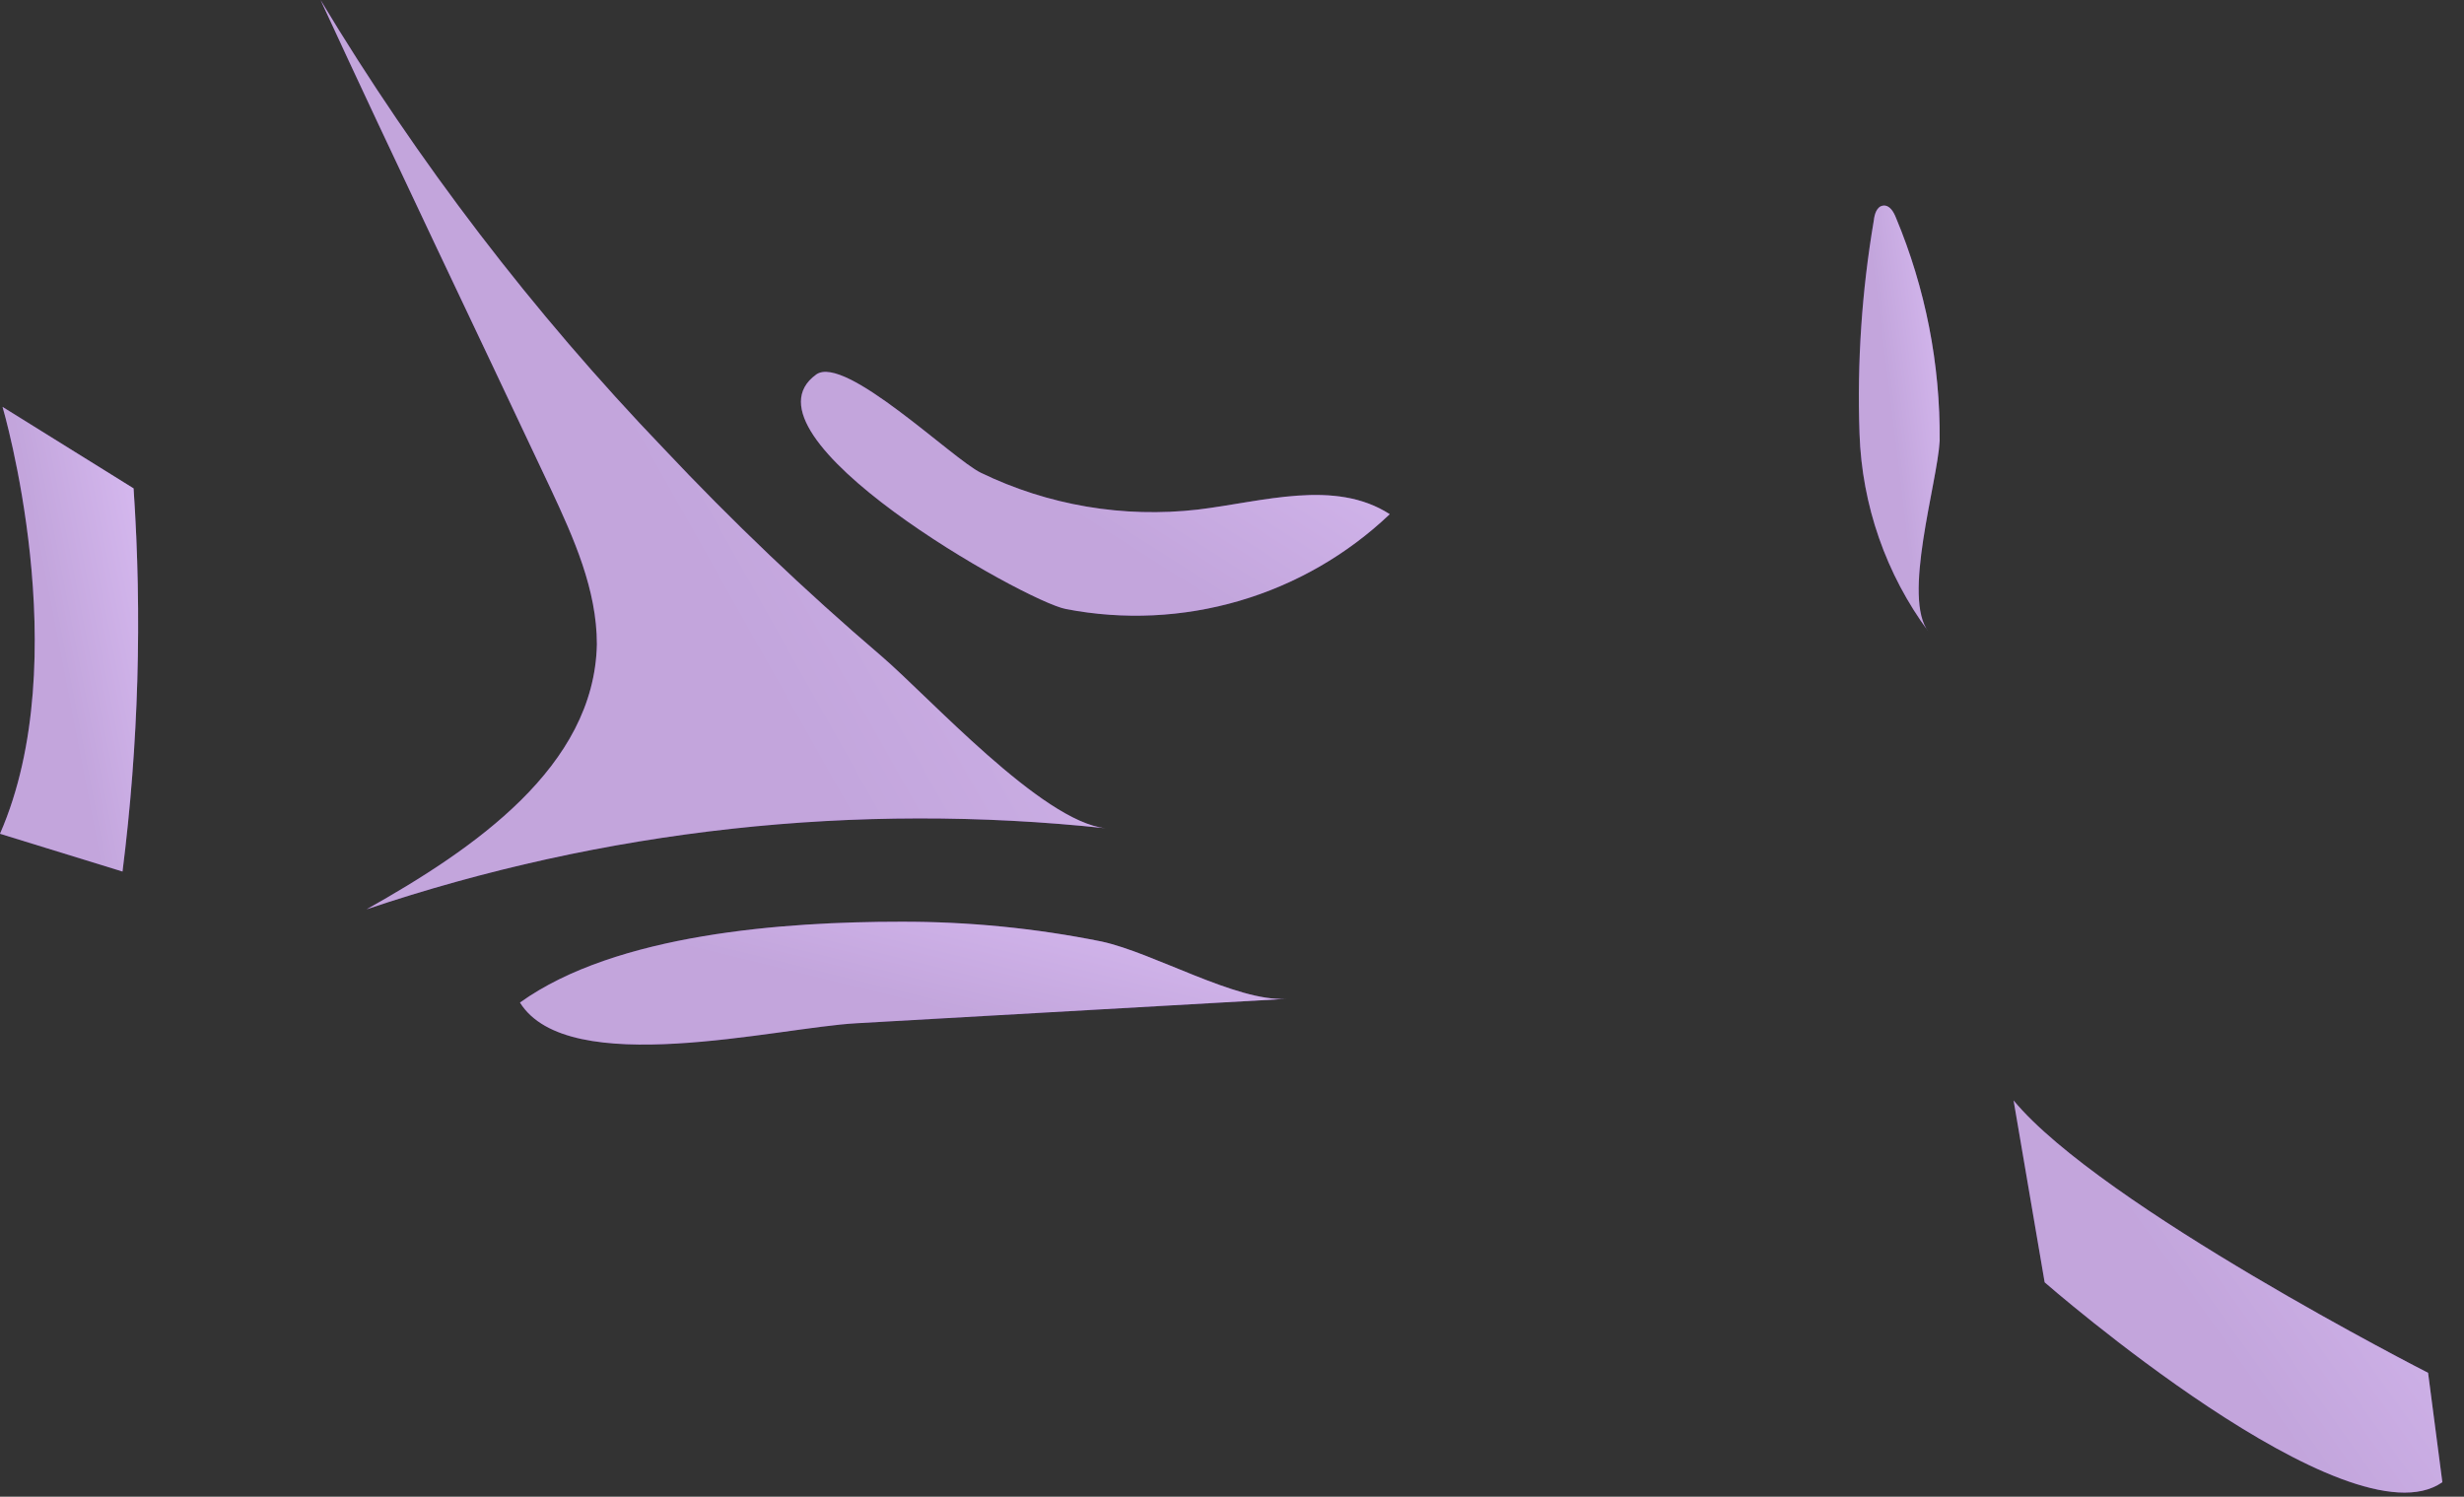 <svg preserveAspectRatio="none" width="100%" height="100%" overflow="visible" style="display: block;" viewBox="0 0 107 65" fill="none" xmlns="http://www.w3.org/2000/svg">
<rect x="0" y="0" width="107" height="65" fill="#333333" stroke="none"/>
<g id="Group">
<path id="Vector" d="M87.44 47.79L88.79 55.69C88.79 55.69 101.99 67.22 106.06 64.37L105.44 59.62C105.44 59.62 91.24 52.38 87.44 47.79Z" fill="url(#paint0_linear_1_111)"/>
<path id="Vector_2" opacity="0.6" d="M87.44 47.79L88.79 55.69C88.79 55.69 101.99 67.22 106.06 64.37L105.44 59.62C105.44 59.62 91.24 52.38 87.44 47.79Z" fill="white"/>
<path id="Vector_3" d="M0.11 17.67C0.11 17.67 3.33 28.59 0 36.21L5.32 37.85C6.016 32.332 6.177 26.759 5.8 21.21L0.11 17.67Z" fill="url(#paint1_linear_1_111)"/>
<path id="Vector_4" opacity="0.6" d="M0.11 17.67C0.11 17.67 3.33 28.59 0 36.21L5.32 37.85C6.016 32.332 6.177 26.759 5.8 21.21L0.11 17.67Z" fill="white"/>
<path id="Vector_5" d="M23.92 21.24C24.92 23.38 25.92 25.61 25.92 27.98C25.81 33.3 20.58 36.87 15.92 39.49C26.237 36.015 37.185 34.814 48.01 35.97C45.24 35.68 40.35 30.27 38.26 28.48C34.952 25.654 31.801 22.649 28.82 19.48C23.143 13.562 18.145 7.028 13.92 0C17.2 7.11 20.59 14.16 23.92 21.24Z" fill="url(#paint2_linear_1_111)"/>
<path id="Vector_6" opacity="0.6" d="M23.92 21.24C24.92 23.38 25.92 25.61 25.92 27.98C25.81 33.3 20.58 36.87 15.92 39.49C26.237 36.015 37.185 34.814 48.01 35.97C45.24 35.68 40.35 30.27 38.26 28.48C34.952 25.654 31.801 22.649 28.82 19.48C23.143 13.562 18.145 7.028 13.92 0C17.2 7.11 20.59 14.16 23.92 21.24Z" fill="white"/>
<path id="Vector_7" d="M46.29 26.45C48.792 26.933 51.374 26.811 53.819 26.094C56.265 25.377 58.504 24.087 60.35 22.33C57.96 20.79 54.84 21.79 52.02 22.13C48.788 22.503 45.518 21.948 42.59 20.53C41.36 19.93 36.7 15.39 35.45 16.26C31.75 18.91 44.52 26.12 46.29 26.45Z" fill="url(#paint3_linear_1_111)"/>
<path id="Vector_8" opacity="0.6" d="M46.29 26.45C48.792 26.933 51.374 26.811 53.819 26.094C56.265 25.377 58.504 24.087 60.35 22.33C57.96 20.79 54.84 21.79 52.02 22.13C48.788 22.503 45.518 21.948 42.59 20.53C41.36 19.93 36.7 15.39 35.45 16.26C31.75 18.91 44.52 26.12 46.29 26.45Z" fill="white"/>
<path id="Vector_9" d="M55.84 43.38C53.68 43.5 50.1 41.38 47.84 40.89C44.963 40.309 42.035 40.021 39.1 40.03C34.1 40.03 26.76 40.54 22.58 43.54C24.67 46.9 33.74 44.63 37.18 44.44L55.84 43.38Z" fill="url(#paint4_linear_1_111)"/>
<path id="Vector_10" opacity="0.6" d="M55.84 43.38C53.68 43.5 50.1 41.38 47.84 40.89C44.963 40.309 42.035 40.021 39.1 40.03C34.1 40.03 26.76 40.54 22.58 43.54C24.67 46.9 33.74 44.63 37.18 44.44L55.84 43.38Z" fill="white"/>
<path id="Vector_11" d="M82.33 9.45C82.23 9.2 82.06 8.9 81.78 8.93C81.5 8.96 81.4 9.3 81.37 9.58C80.85 12.634 80.642 15.734 80.75 18.83C80.854 21.938 81.9 24.941 83.75 27.44C82.59 25.99 84.13 20.98 84.23 19.15C84.26 15.821 83.614 12.521 82.33 9.45Z" fill="url(#paint5_linear_1_111)"/>
<path id="Vector_12" opacity="0.6" d="M82.33 9.45C82.23 9.2 82.06 8.9 81.78 8.93C81.5 8.96 81.4 9.3 81.37 9.58C80.85 12.634 80.642 15.734 80.75 18.83C80.854 21.938 81.9 24.941 83.75 27.44C82.59 25.99 84.13 20.98 84.23 19.15C84.26 15.821 83.614 12.521 82.33 9.45Z" fill="white"/>
</g>
<defs>
<linearGradient id="paint0_linear_1_111" x1="108.139" y1="37.854" x2="90.776" y2="50.219" gradientUnits="userSpaceOnUse">
<stop stop-color="#B870F8"/>
<stop offset="1" stop-color="#681FA8"/>
</linearGradient>
<linearGradient id="paint1_linear_1_111" x1="6.668" y1="5.898" x2="-1.458" y2="7.472" gradientUnits="userSpaceOnUse">
<stop stop-color="#B870F8"/>
<stop offset="1" stop-color="#681FA8"/>
</linearGradient>
<linearGradient id="paint2_linear_1_111" x1="51.816" y1="-23.036" x2="15.417" y2="-2.565" gradientUnits="userSpaceOnUse">
<stop stop-color="#B870F8"/>
<stop offset="1" stop-color="#681FA8"/>
</linearGradient>
<linearGradient id="paint3_linear_1_111" x1="63.205" y1="9.972" x2="52.861" y2="26.242" gradientUnits="userSpaceOnUse">
<stop stop-color="#B870F8"/>
<stop offset="1" stop-color="#681FA8"/>
</linearGradient>
<linearGradient id="paint4_linear_1_111" x1="59.553" y1="36.917" x2="56.881" y2="47.77" gradientUnits="userSpaceOnUse">
<stop stop-color="#B870F8"/>
<stop offset="1" stop-color="#681FA8"/>
</linearGradient>
<linearGradient id="paint5_linear_1_111" x1="84.623" y1="-1.871" x2="79.765" y2="-1.271" gradientUnits="userSpaceOnUse">
<stop stop-color="#B870F8"/>
<stop offset="1" stop-color="#681FA8"/>
</linearGradient>
</defs>
</svg>
